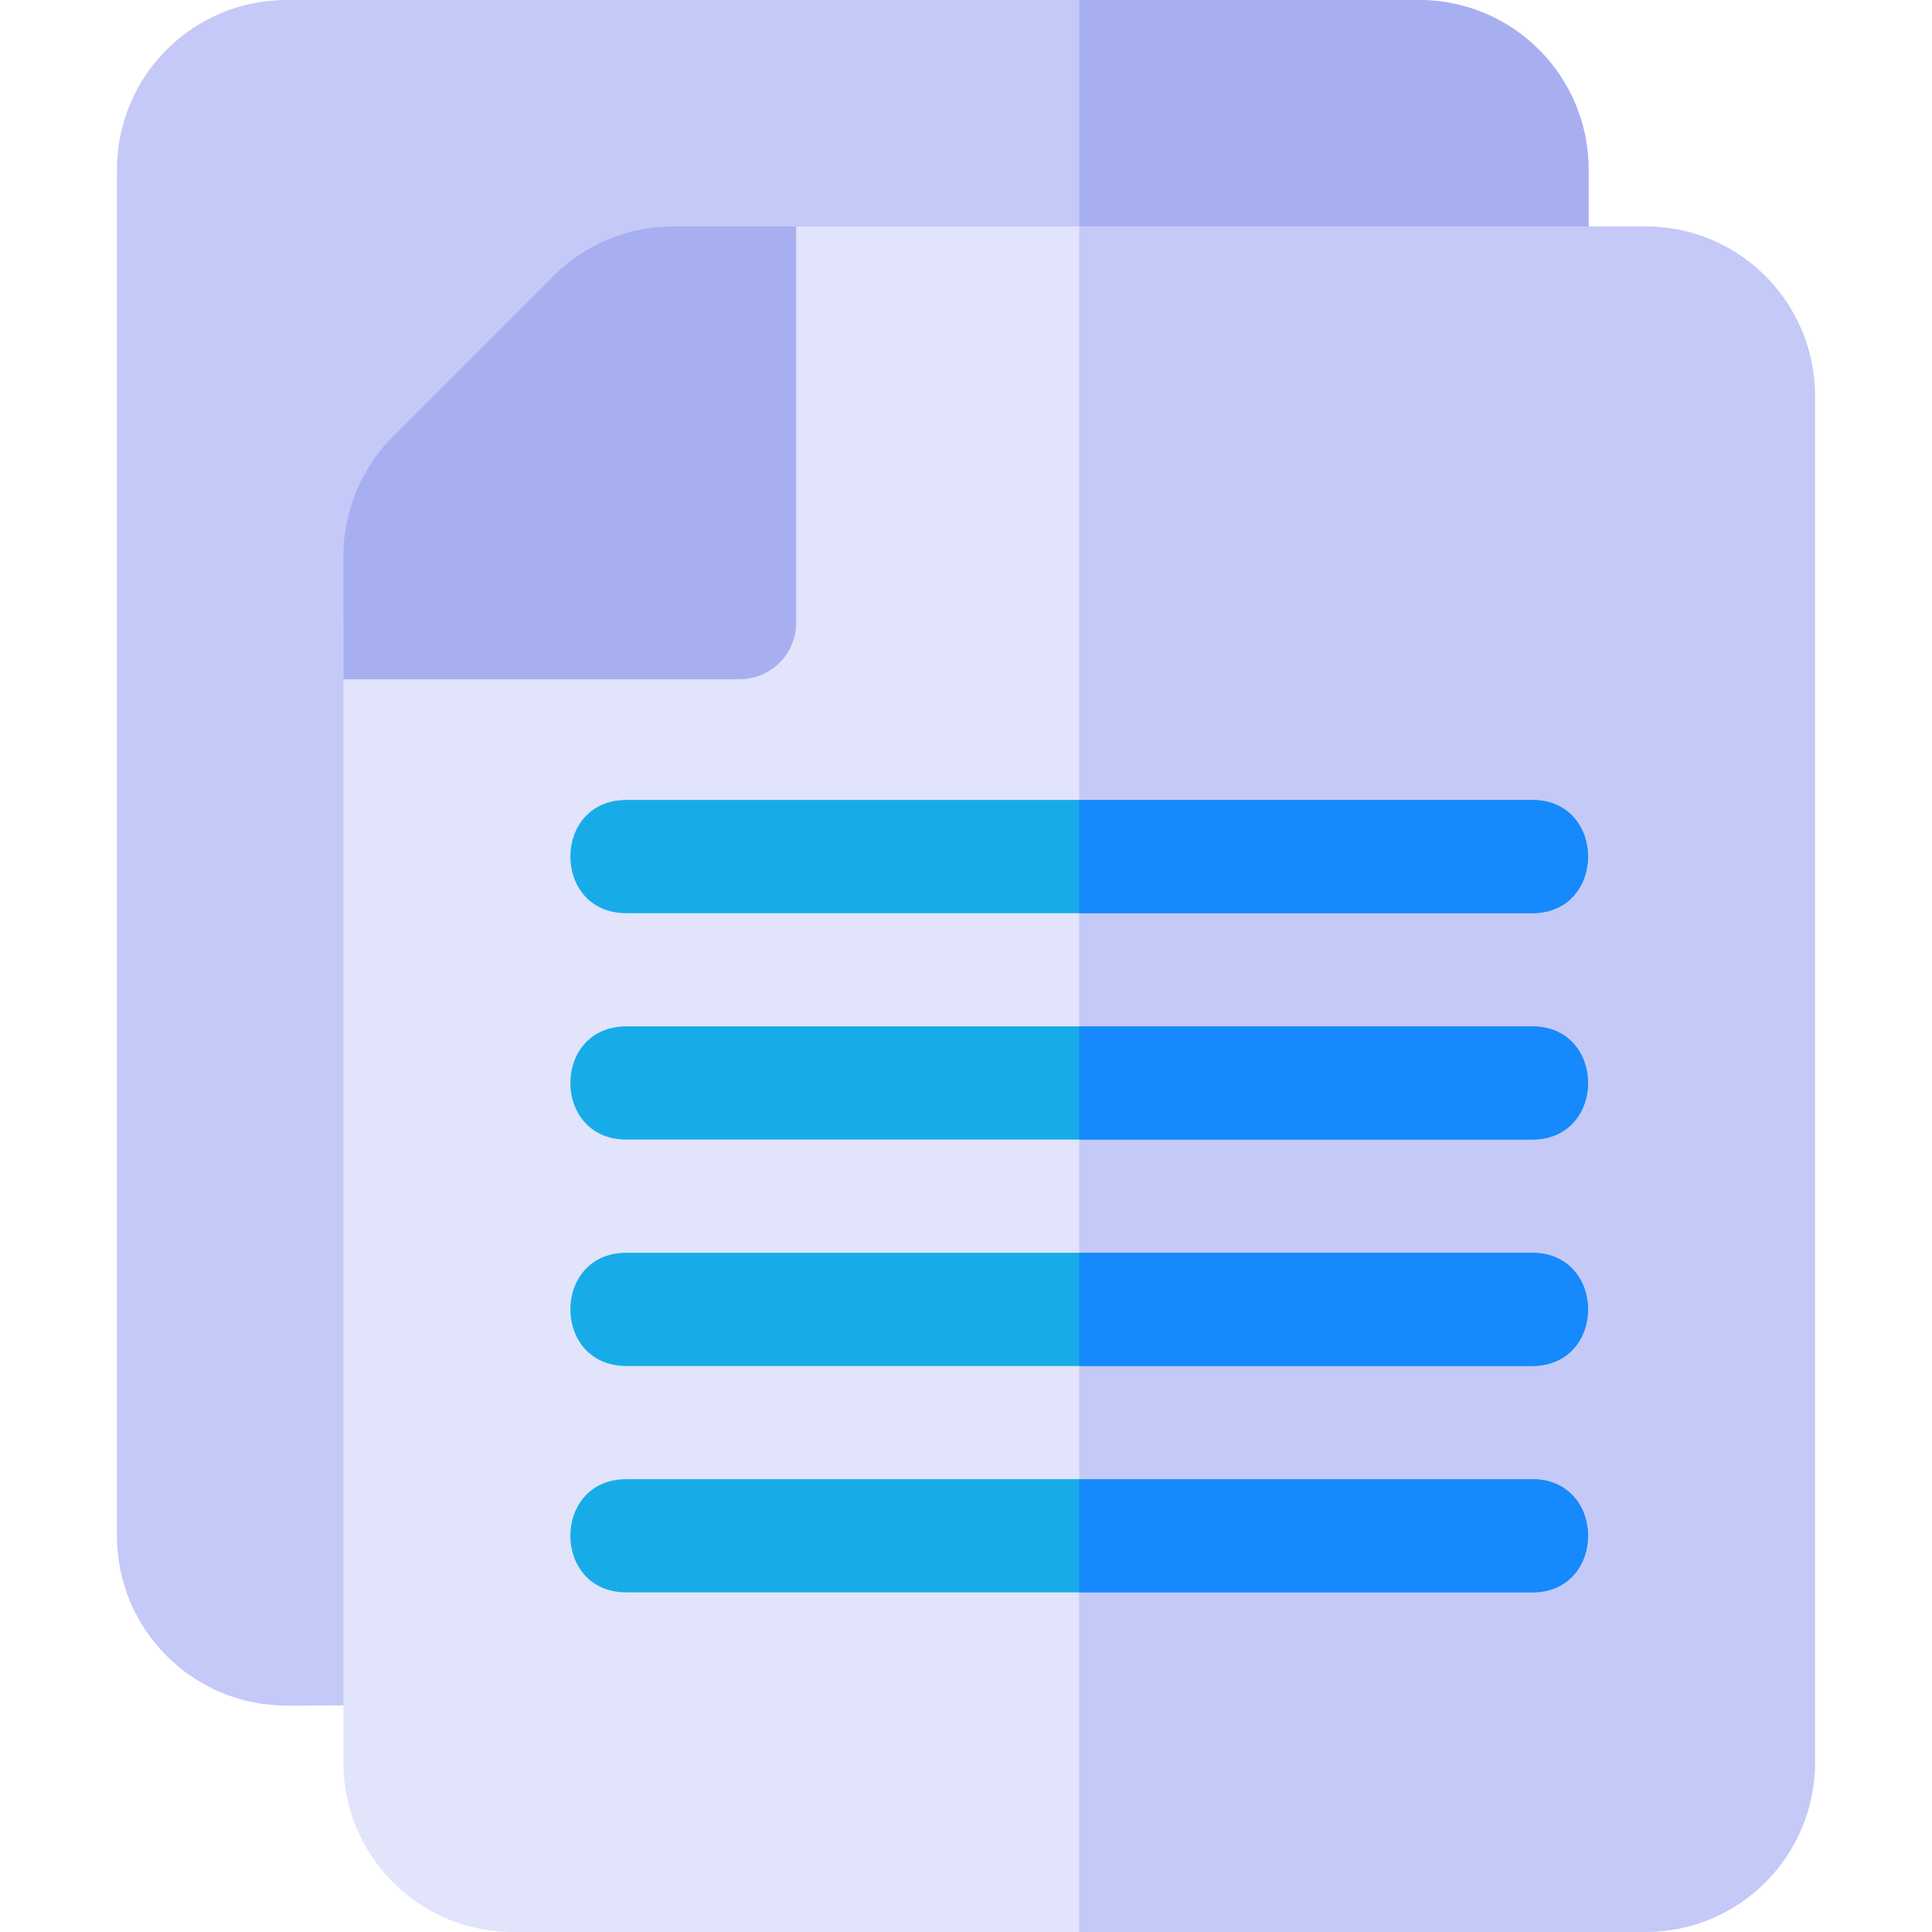<?xml version="1.0" encoding="iso-8859-1"?>
<!-- Generator: Adobe Illustrator 19.0.0, SVG Export Plug-In . SVG Version: 6.00 Build 0)  -->
<svg version="1.1" id="Capa_1" xmlns="http://www.w3.org/2000/svg" xmlns:xlink="http://www.w3.org/1999/xlink" x="0px" y="0px"
	 viewBox="0 0 512 512" style="enable-background:new 0 0 512 512;" xml:space="preserve">
<path style="fill:#C5C9F7;" d="M376,0H76C51.099,0,31,20.099,31,45v362c0,24.899,20.099,45,45,45c3.3,0,62.401-0.3,210-0.3h120
	c8.401,0,15-6.601,15-15V45C421,20.099,400.901,0,376,0z"/>
<path style="fill:#A8AFF1;" d="M421,45v391.7c0,8.399-6.599,15-15,15H286V0h90C400.901,0,421,20.099,421,45z"/>
<path style="fill:#E1E4FB;" d="M436,60H196c-8.401,0-15,6.599-15,15v75h-75c-8.401,0-15,6.599-15,15v302c0,24.899,20.099,45,45,45
	h300c24.901,0,45-20.101,45-45V105C481,80.099,460.901,60,436,60z"/>
<path style="fill:#C5C9F7;" d="M481,105v362c0,24.899-20.099,45-45,45H286V60h150C460.901,60,481,80.099,481,105z"/>
<path style="fill:#A8AFF1;" d="M211,165c0,8.291-6.709,15-15,15H91v-32.695c0-11.763,4.775-23.291,13.096-31.611l42.598-42.598
	C155.014,64.775,166.542,60,178.305,60H211V165z"/>
<g>
	<path style="fill:#17ACE8;" d="M406,242H166c-19.799,0-19.799-30,0-30h240C425.799,212,425.799,242,406,242z"/>
	<path style="fill:#17ACE8;" d="M406,302H166c-19.799,0-19.799-30,0-30h240C425.799,272,425.799,302,406,302z"/>
	<path style="fill:#17ACE8;" d="M406,362H166c-19.799,0-19.799-30,0-30h240C425.799,332,425.799,362,406,362z"/>
	<path style="fill:#17ACE8;" d="M406,422H166c-19.799,0-19.799-30,0-30h240C425.799,392,425.799,422,406,422z"/>
</g>
<g>
	<path style="fill:#1689FC;" d="M406,422H286v-30h120C425.799,392,425.799,422,406,422z"/>
	<path style="fill:#1689FC;" d="M406,362H286v-30h120C425.799,332,425.799,362,406,362z"/>
	<path style="fill:#1689FC;" d="M406,302H286v-30h120C425.799,272,425.799,302,406,302z"/>
	<path style="fill:#1689FC;" d="M406,242H286v-30h120C425.799,212,425.799,242,406,242z"/>
</g>
<g>
</g>
<g>
</g>
<g>
</g>
<g>
</g>
<g>
</g>
<g>
</g>
<g>
</g>
<g>
</g>
<g>
</g>
<g>
</g>
<g>
</g>
<g>
</g>
<g>
</g>
<g>
</g>
<g>
</g>
</svg>

